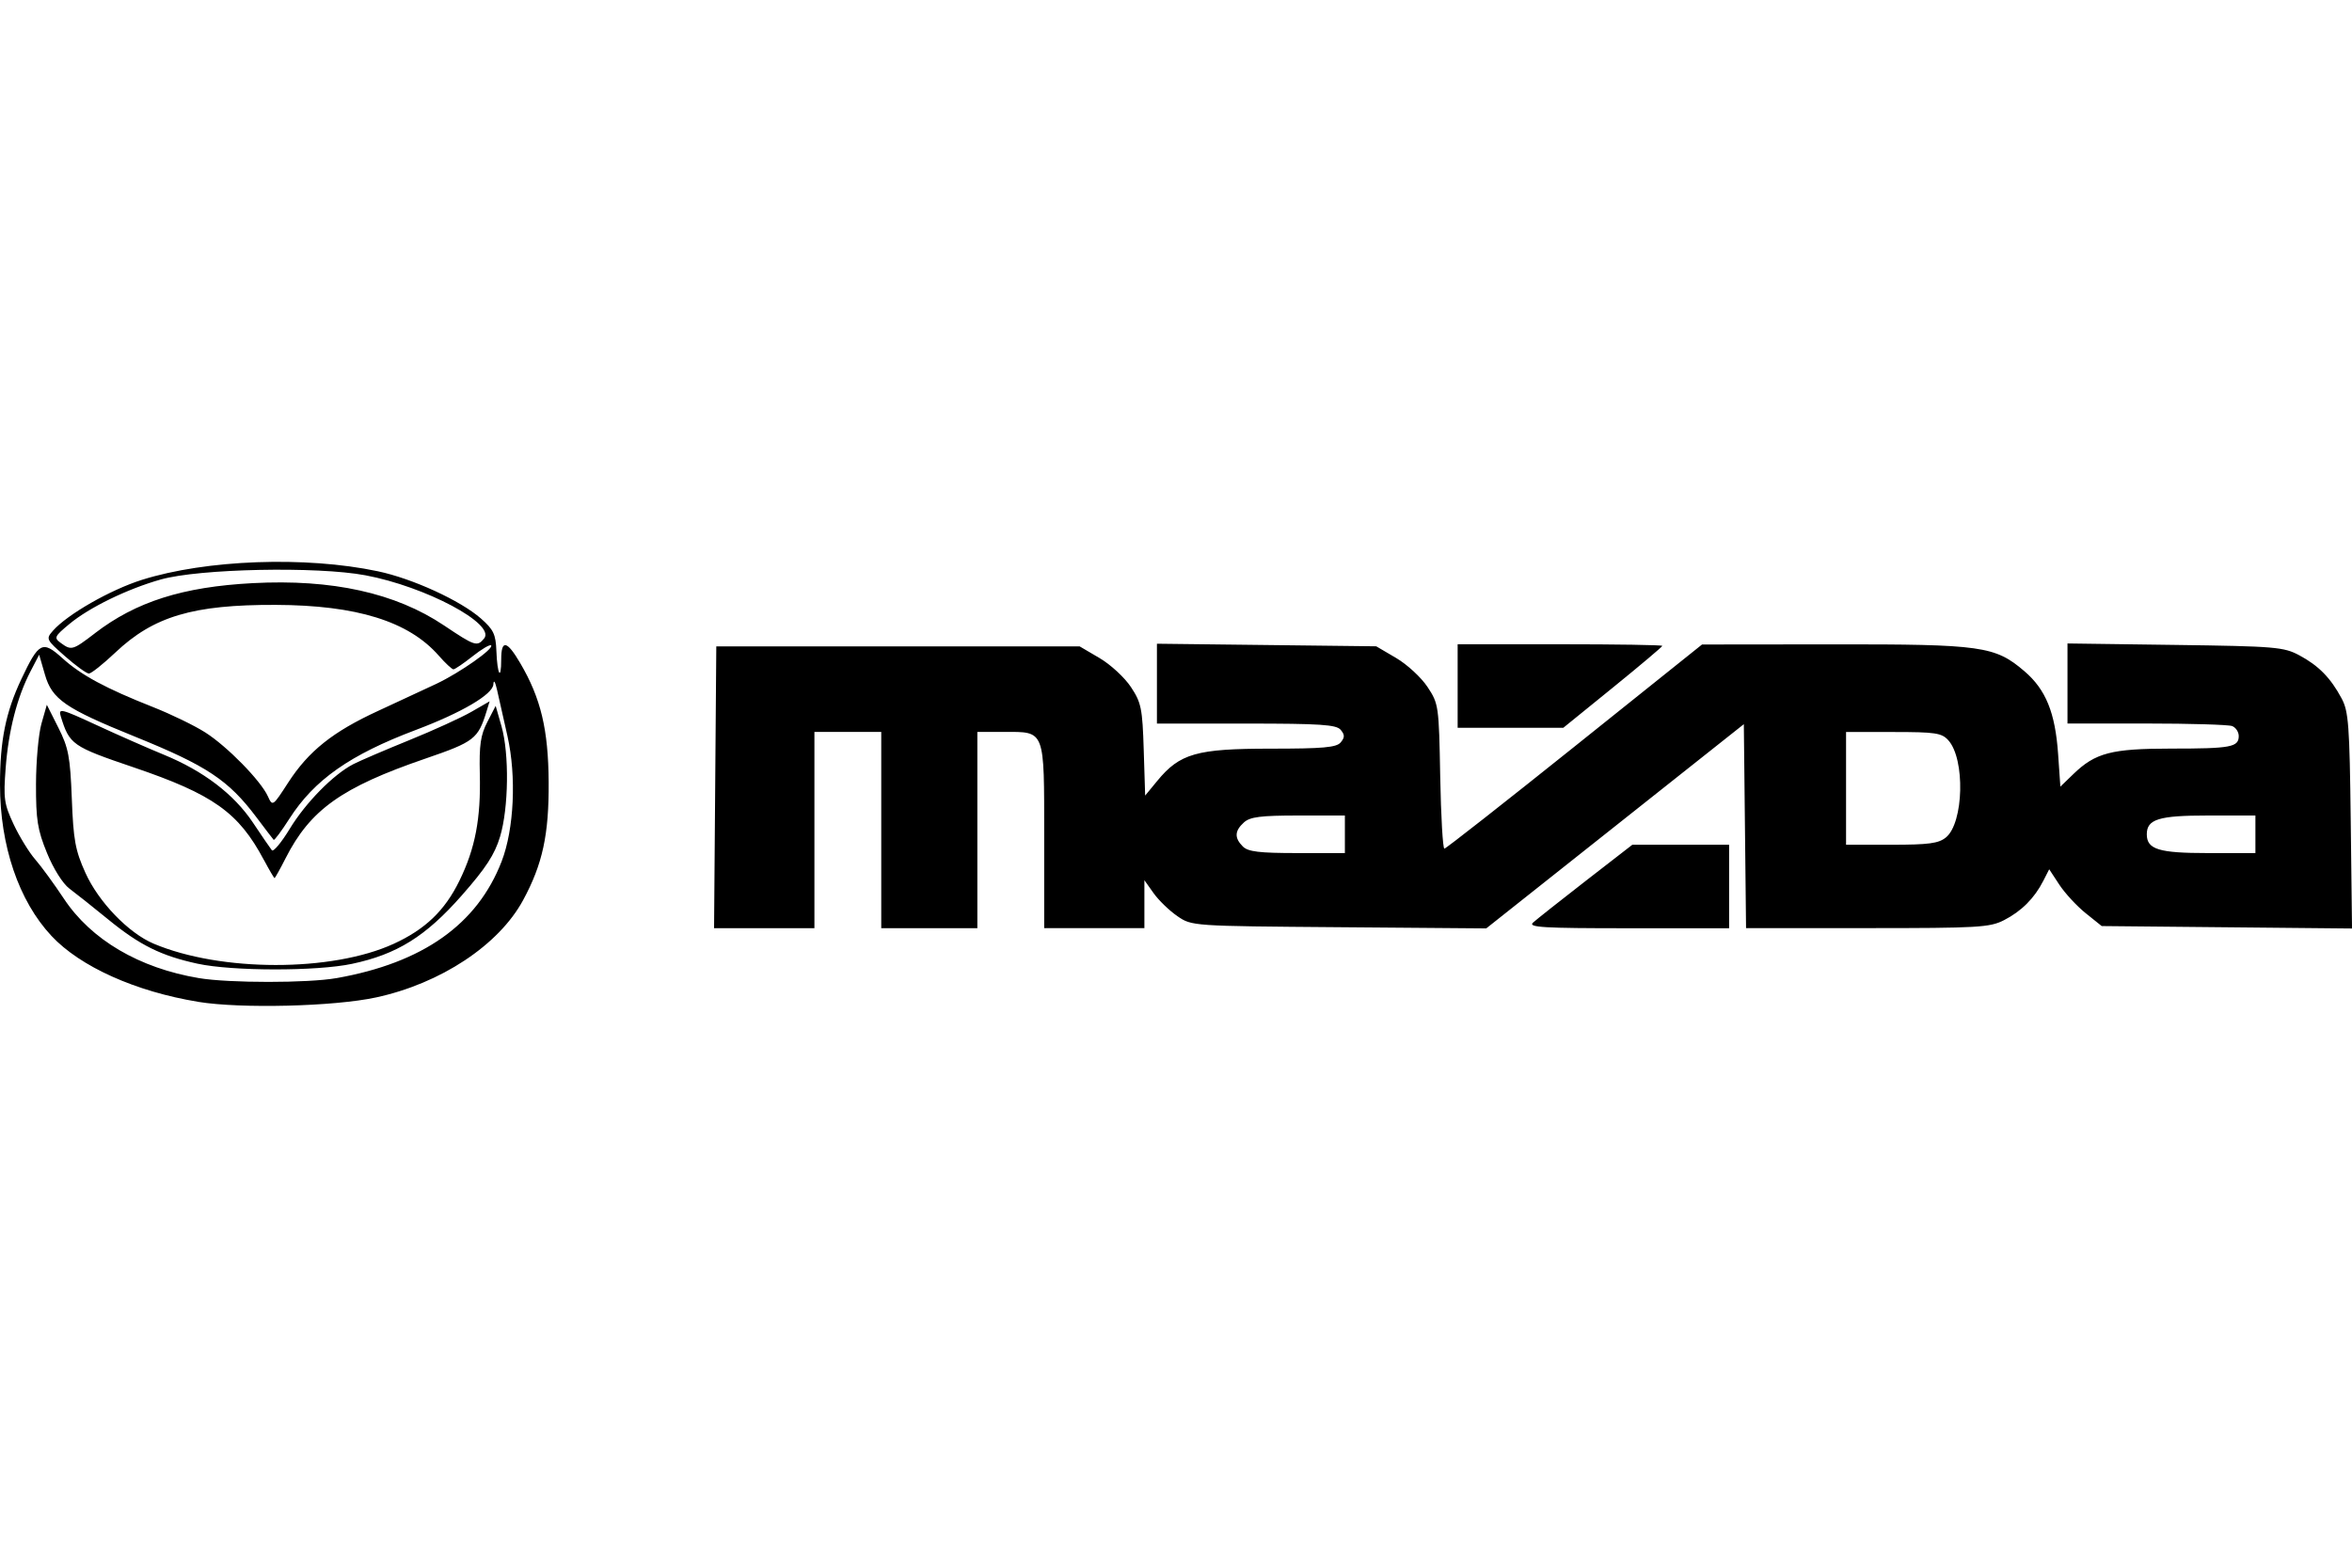 <?xml version="1.0" encoding="UTF-8" standalone="no"?>
<!-- Created with Inkscape (http://www.inkscape.org/) -->
<svg id="svg2" xmlns:rdf="http://www.w3.org/1999/02/22-rdf-syntax-ns#" xmlns="http://www.w3.org/2000/svg" height="45" width="67.5" version="1.1" xmlns:cc="http://creativecommons.org/ns#" xmlns:dc="http://purl.org/dc/elements/1.1/">
 <g id="g14256">
  <rect id="rect2990" opacity="0" height="45" width="67.5" y="0" x="3.5527e-15"/>
  <path id="path14254" d="m5.689 28.757c-1.797-0.294-3.386-1.008-4.212-1.892-0.939-1.005-1.477-2.587-1.477-4.343 0-1.263 0.164-2.076 0.61-3.023 0.505-1.071 0.608-1.123 1.183-0.604 0.537 0.486 1.243 0.866 2.605 1.404 0.515 0.204 1.187 0.53 1.494 0.726 0.629 0.401 1.592 1.384 1.796 1.833 0.134 0.295 0.14 0.291 0.582-0.393 0.586-0.906 1.283-1.462 2.588-2.062 0.587-0.27 1.337-0.619 1.667-0.775 0.677-0.321 1.66-1.012 1.569-1.103-0.033-0.033-0.272 0.108-0.532 0.314-0.26 0.206-0.507 0.374-0.549 0.374-0.042 0-0.233-0.178-0.424-0.396-0.863-0.983-2.354-1.446-4.679-1.454-2.371-0.008-3.501 0.328-4.601 1.369-0.35 0.331-0.691 0.602-0.757 0.602-0.067 0-0.374-0.222-0.683-0.494-0.548-0.483-0.556-0.5-0.347-0.738 0.414-0.468 1.643-1.171 2.549-1.457 1.844-0.582 4.695-0.686 6.773-0.247 0.998 0.211 2.37 0.84 2.957 1.355 0.363 0.319 0.427 0.453 0.445 0.938 0.025 0.674 0.138 0.872 0.138 0.243 0-0.585 0.162-0.554 0.548 0.104 0.591 1.008 0.804 1.903 0.814 3.412 0.01 1.506-0.174 2.355-0.733 3.388-0.699 1.291-2.365 2.393-4.225 2.794-1.206 0.26-3.876 0.326-5.099 0.126zm3.968-0.68c2.48-0.439 4.04-1.542 4.739-3.35 0.358-0.925 0.428-2.443 0.168-3.596-0.112-0.494-0.246-1.088-0.297-1.319-0.056-0.249-0.1-0.316-0.108-0.167-0.016 0.287-0.908 0.811-2.226 1.308-1.888 0.711-2.913 1.431-3.628 2.548-0.227 0.355-0.43 0.628-0.451 0.606-0.021-0.022-0.246-0.316-0.499-0.653-0.8-1.063-1.421-1.475-3.484-2.31-1.996-0.808-2.377-1.07-2.581-1.778l-0.166-0.573-0.249 0.479c-0.384 0.74-0.63 1.696-0.712 2.767-0.068 0.882-0.046 1.038 0.228 1.622 0.167 0.355 0.445 0.808 0.618 1.006 0.173 0.198 0.543 0.705 0.823 1.127 0.782 1.182 2.163 1.995 3.877 2.282 0.863 0.145 3.133 0.145 3.949 0zm-3.986-0.414c-1.049-0.228-1.66-0.531-2.567-1.272-0.435-0.355-0.936-0.754-1.114-0.886-0.186-0.138-0.458-0.57-0.641-1.019-0.273-0.667-0.318-0.952-0.316-1.978 0.002-0.659 0.072-1.441 0.157-1.738l0.154-0.539 0.332 0.659c0.29 0.577 0.338 0.831 0.385 2.038 0.045 1.186 0.1 1.483 0.39 2.126 0.377 0.836 1.236 1.728 1.957 2.033 1.927 0.815 5.115 0.818 6.89 0.005 0.905-0.414 1.467-0.953 1.885-1.807 0.457-0.934 0.619-1.785 0.587-3.076-0.02-0.82 0.022-1.11 0.215-1.483l0.24-0.464 0.167 0.584c0.226 0.792 0.206 2.35-0.041 3.17-0.155 0.515-0.407 0.902-1.103 1.692-1.034 1.174-1.857 1.686-3.147 1.959-1.012 0.215-3.434 0.212-4.429-0.004zm1.903-2.976c-0.725-1.367-1.456-1.886-3.749-2.664-1.751-0.594-1.831-0.65-2.08-1.457-0.076-0.246-0.002-0.228 1.034 0.251 0.613 0.284 1.479 0.665 1.923 0.847 1.138 0.467 2.011 1.133 2.555 1.946 0.256 0.383 0.501 0.742 0.545 0.796 0.044 0.055 0.274-0.221 0.512-0.613 0.457-0.753 1.258-1.567 1.83-1.86 0.189-0.097 0.91-0.406 1.602-0.687 0.692-0.281 1.494-0.647 1.782-0.813l0.524-0.302-0.089 0.29c-0.244 0.79-0.352 0.873-1.756 1.355-2.404 0.825-3.303 1.466-4.011 2.86-0.159 0.313-0.302 0.569-0.317 0.569-0.015 0-0.152-0.234-0.304-0.519zm-4.849-6.511c1.179-0.905 2.52-1.331 4.526-1.437 2.281-0.121 4.1 0.281 5.489 1.212 0.892 0.598 0.953 0.618 1.153 0.377 0.344-0.414-1.677-1.491-3.408-1.815-1.39-0.26-4.765-0.191-5.871 0.121-0.958 0.27-2.052 0.803-2.622 1.277-0.433 0.36-0.449 0.397-0.247 0.545 0.304 0.222 0.34 0.212 0.98-0.279zm17.8 4.423 0.032-4.045h5.214 5.214l0.572 0.336c0.315 0.185 0.719 0.558 0.899 0.83 0.297 0.448 0.331 0.614 0.368 1.805l0.041 1.312 0.348-0.423c0.648-0.787 1.131-0.924 3.249-0.924 1.512 0 1.894-0.034 2.015-0.18 0.119-0.143 0.119-0.216 0-0.36-0.124-0.15-0.58-0.18-2.712-0.18h-2.562v-1.146-1.146l3.147 0.037 3.147 0.037 0.572 0.336c0.315 0.185 0.719 0.558 0.899 0.83 0.32 0.483 0.328 0.539 0.365 2.571 0.021 1.142 0.075 2.074 0.12 2.071 0.045-0.003 1.727-1.323 3.738-2.933l3.656-2.927 3.784-0.004c4.244-0.004 4.625 0.049 5.467 0.77 0.616 0.527 0.885 1.188 0.968 2.379l0.065 0.935 0.372-0.36c0.633-0.612 1.092-0.732 2.816-0.732 1.704 0 1.931-0.042 1.931-0.36 0-0.118-0.085-0.247-0.19-0.287-0.104-0.04-1.21-0.073-2.457-0.073h-2.268v-1.149-1.149l3.087 0.042c2.88 0.039 3.119 0.059 3.566 0.298 0.555 0.297 0.9 0.649 1.215 1.239 0.199 0.372 0.228 0.767 0.261 3.511l0.037 3.092-3.592-0.035-3.592-0.035-0.46-0.369c-0.253-0.203-0.592-0.57-0.754-0.815l-0.293-0.446-0.171 0.335c-0.253 0.496-0.626 0.87-1.126 1.126-0.407 0.209-0.74 0.228-3.924 0.228h-3.479l-0.032-2.927-0.032-2.927-3.696 2.931-3.696 2.931-4.224-0.034c-4.226-0.033-4.226-0.033-4.641-0.318-0.229-0.157-0.535-0.453-0.681-0.658l-0.265-0.373v0.688 0.688h-1.438-1.438v-2.628c0-3.095 0.034-3.005-1.147-3.005h-0.771v2.817 2.817h-1.379-1.379v-2.817-2.817h-0.959-0.959v2.817 2.817h-1.44-1.44l0.032-4.045zm18.072 1.349v-0.539h-1.339c-1.078 0-1.382 0.039-1.558 0.198-0.269 0.243-0.278 0.445-0.031 0.692 0.149 0.149 0.473 0.188 1.558 0.188h1.37v-0.539zm26.131 0v-0.539h-1.37c-1.403 0-1.747 0.106-1.747 0.539 0 0.433 0.344 0.539 1.747 0.539h1.37v-0.539zm-8.881 0.09c0.511-0.419 0.556-2.251 0.067-2.79-0.189-0.209-0.373-0.236-1.574-0.236h-1.36v1.618 1.618h1.305c1.066 0 1.352-0.038 1.561-0.21zm-11.852 2.446c0.097-0.088 0.778-0.628 1.514-1.199l1.339-1.038h1.388 1.388v1.199 1.199h-2.902c-2.433 0-2.874-0.026-2.727-0.161zm-2.162-6.792v-1.199h2.937c1.615 0 2.937 0.021 2.937 0.046s-0.64 0.565-1.421 1.199l-1.421 1.153h-1.516-1.516v-1.199z"/>
 </g>
</svg>
